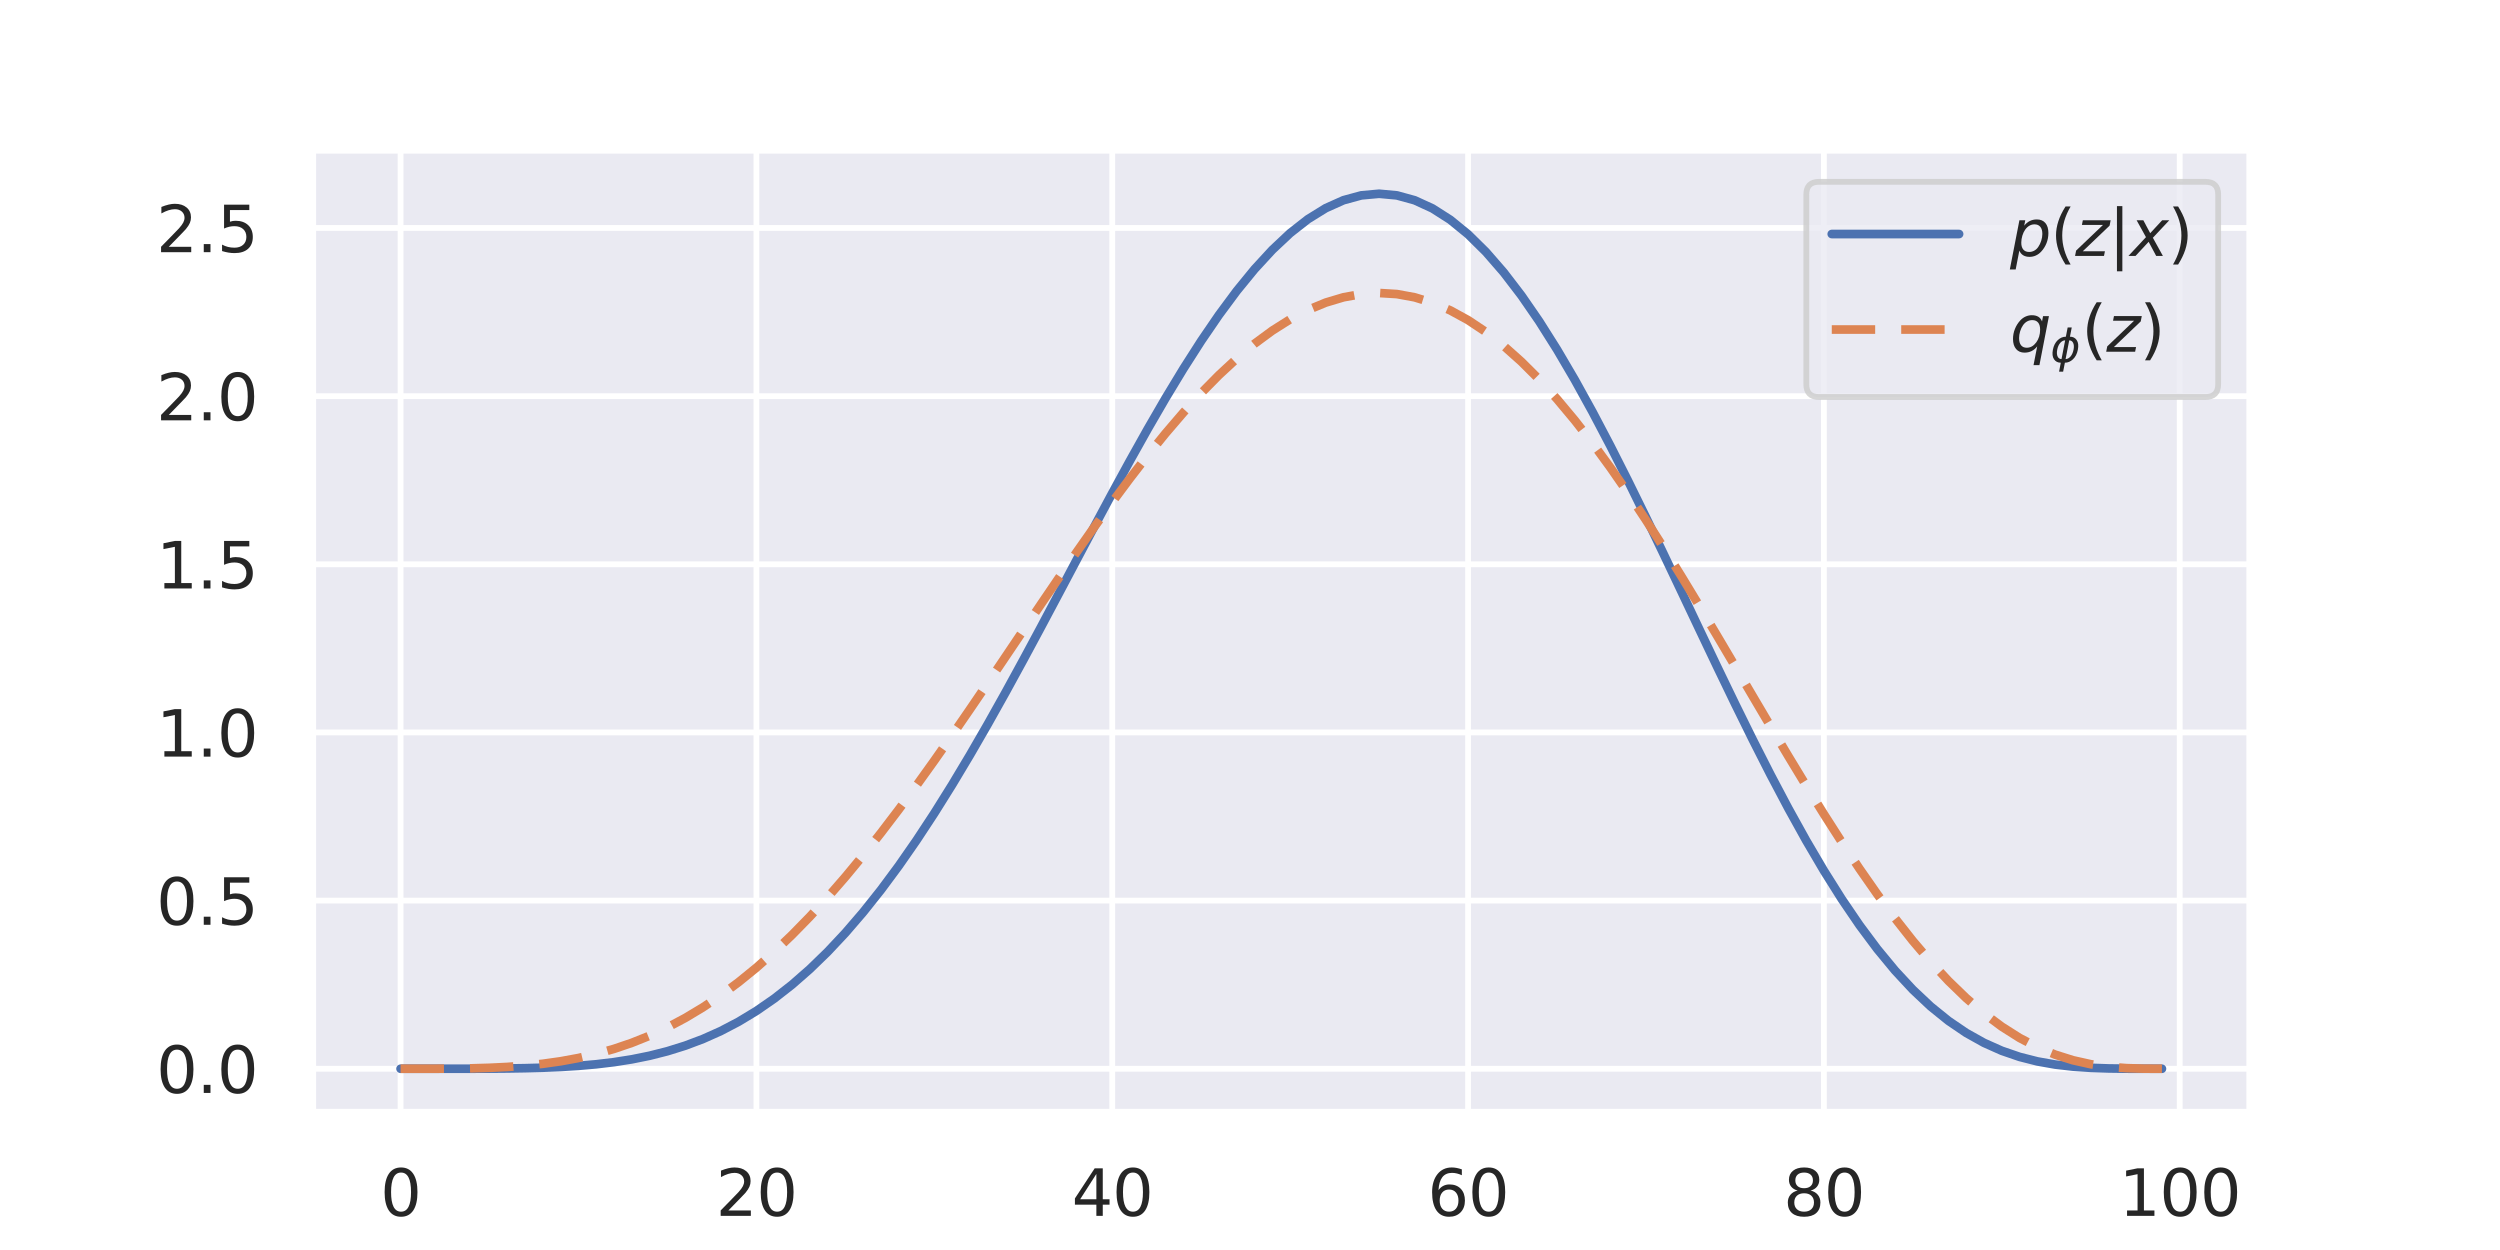 <?xml version="1.0" encoding="utf-8" standalone="no"?>
<!DOCTYPE svg PUBLIC "-//W3C//DTD SVG 1.1//EN"
  "http://www.w3.org/Graphics/SVG/1.1/DTD/svg11.dtd">
<svg xmlns:xlink="http://www.w3.org/1999/xlink" width="432pt" height="216pt" viewBox="0 0 432 216" xmlns="http://www.w3.org/2000/svg" version="1.1">
 <defs>
  <style type="text/css">*{stroke-linejoin: round; stroke-linecap: butt}</style>
 </defs>
 <g id="figure_1">
  <g id="patch_1">
   <path d="M 0 216 
L 432 216 
L 432 0 
L 0 0 
z
" style="fill: #ffffff"/>
  </g>
  <g id="axes_1">
   <g id="patch_2">
    <path d="M 54 192.24 
L 388.8 192.24 
L 388.8 25.92 
L 54 25.92 
z
" style="fill: #eaeaf2"/>
   </g>
   <g id="matplotlib.axis_1">
    <g id="xtick_1">
     <g id="line2d_1">
      <path d="M 69.218 192.24 
L 69.218 25.92 
" clip-path="url(#p17b7e5bb21)" style="fill: none; stroke: #ffffff; stroke-linecap: round"/>
     </g>
     <g id="text_1">
      <!-- 0 -->
      <g style="fill: #262626" transform="translate(65.719 210.098) scale(0.11 -0.11)">
       <defs>
        <path id="DejaVuSans-30" d="M 2034 4250 
Q 1547 4250 1301 3770 
Q 1056 3291 1056 2328 
Q 1056 1369 1301 889 
Q 1547 409 2034 409 
Q 2525 409 2770 889 
Q 3016 1369 3016 2328 
Q 3016 3291 2770 3770 
Q 2525 4250 2034 4250 
z
M 2034 4750 
Q 2819 4750 3233 4129 
Q 3647 3509 3647 2328 
Q 3647 1150 3233 529 
Q 2819 -91 2034 -91 
Q 1250 -91 836 529 
Q 422 1150 422 2328 
Q 422 3509 836 4129 
Q 1250 4750 2034 4750 
z
" transform="scale(0.016)"/>
       </defs>
       <use xlink:href="#DejaVuSans-30"/>
      </g>
     </g>
    </g>
    <g id="xtick_2">
     <g id="line2d_2">
      <path d="M 130.706 192.24 
L 130.706 25.92 
" clip-path="url(#p17b7e5bb21)" style="fill: none; stroke: #ffffff; stroke-linecap: round"/>
     </g>
     <g id="text_2">
      <!-- 20 -->
      <g style="fill: #262626" transform="translate(123.707 210.098) scale(0.11 -0.11)">
       <defs>
        <path id="DejaVuSans-32" d="M 1228 531 
L 3431 531 
L 3431 0 
L 469 0 
L 469 531 
Q 828 903 1448 1529 
Q 2069 2156 2228 2338 
Q 2531 2678 2651 2914 
Q 2772 3150 2772 3378 
Q 2772 3750 2511 3984 
Q 2250 4219 1831 4219 
Q 1534 4219 1204 4116 
Q 875 4013 500 3803 
L 500 4441 
Q 881 4594 1212 4672 
Q 1544 4750 1819 4750 
Q 2544 4750 2975 4387 
Q 3406 4025 3406 3419 
Q 3406 3131 3298 2873 
Q 3191 2616 2906 2266 
Q 2828 2175 2409 1742 
Q 1991 1309 1228 531 
z
" transform="scale(0.016)"/>
       </defs>
       <use xlink:href="#DejaVuSans-32"/>
       <use xlink:href="#DejaVuSans-30" x="63.623"/>
      </g>
     </g>
    </g>
    <g id="xtick_3">
     <g id="line2d_3">
      <path d="M 192.193 192.24 
L 192.193 25.92 
" clip-path="url(#p17b7e5bb21)" style="fill: none; stroke: #ffffff; stroke-linecap: round"/>
     </g>
     <g id="text_3">
      <!-- 40 -->
      <g style="fill: #262626" transform="translate(185.195 210.098) scale(0.11 -0.11)">
       <defs>
        <path id="DejaVuSans-34" d="M 2419 4116 
L 825 1625 
L 2419 1625 
L 2419 4116 
z
M 2253 4666 
L 3047 4666 
L 3047 1625 
L 3713 1625 
L 3713 1100 
L 3047 1100 
L 3047 0 
L 2419 0 
L 2419 1100 
L 313 1100 
L 313 1709 
L 2253 4666 
z
" transform="scale(0.016)"/>
       </defs>
       <use xlink:href="#DejaVuSans-34"/>
       <use xlink:href="#DejaVuSans-30" x="63.623"/>
      </g>
     </g>
    </g>
    <g id="xtick_4">
     <g id="line2d_4">
      <path d="M 253.681 192.24 
L 253.681 25.92 
" clip-path="url(#p17b7e5bb21)" style="fill: none; stroke: #ffffff; stroke-linecap: round"/>
     </g>
     <g id="text_4">
      <!-- 60 -->
      <g style="fill: #262626" transform="translate(246.682 210.098) scale(0.11 -0.11)">
       <defs>
        <path id="DejaVuSans-36" d="M 2113 2584 
Q 1688 2584 1439 2293 
Q 1191 2003 1191 1497 
Q 1191 994 1439 701 
Q 1688 409 2113 409 
Q 2538 409 2786 701 
Q 3034 994 3034 1497 
Q 3034 2003 2786 2293 
Q 2538 2584 2113 2584 
z
M 3366 4563 
L 3366 3988 
Q 3128 4100 2886 4159 
Q 2644 4219 2406 4219 
Q 1781 4219 1451 3797 
Q 1122 3375 1075 2522 
Q 1259 2794 1537 2939 
Q 1816 3084 2150 3084 
Q 2853 3084 3261 2657 
Q 3669 2231 3669 1497 
Q 3669 778 3244 343 
Q 2819 -91 2113 -91 
Q 1303 -91 875 529 
Q 447 1150 447 2328 
Q 447 3434 972 4092 
Q 1497 4750 2381 4750 
Q 2619 4750 2861 4703 
Q 3103 4656 3366 4563 
z
" transform="scale(0.016)"/>
       </defs>
       <use xlink:href="#DejaVuSans-36"/>
       <use xlink:href="#DejaVuSans-30" x="63.623"/>
      </g>
     </g>
    </g>
    <g id="xtick_5">
     <g id="line2d_5">
      <path d="M 315.169 192.24 
L 315.169 25.92 
" clip-path="url(#p17b7e5bb21)" style="fill: none; stroke: #ffffff; stroke-linecap: round"/>
     </g>
     <g id="text_5">
      <!-- 80 -->
      <g style="fill: #262626" transform="translate(308.17 210.098) scale(0.11 -0.11)">
       <defs>
        <path id="DejaVuSans-38" d="M 2034 2216 
Q 1584 2216 1326 1975 
Q 1069 1734 1069 1313 
Q 1069 891 1326 650 
Q 1584 409 2034 409 
Q 2484 409 2743 651 
Q 3003 894 3003 1313 
Q 3003 1734 2745 1975 
Q 2488 2216 2034 2216 
z
M 1403 2484 
Q 997 2584 770 2862 
Q 544 3141 544 3541 
Q 544 4100 942 4425 
Q 1341 4750 2034 4750 
Q 2731 4750 3128 4425 
Q 3525 4100 3525 3541 
Q 3525 3141 3298 2862 
Q 3072 2584 2669 2484 
Q 3125 2378 3379 2068 
Q 3634 1759 3634 1313 
Q 3634 634 3220 271 
Q 2806 -91 2034 -91 
Q 1263 -91 848 271 
Q 434 634 434 1313 
Q 434 1759 690 2068 
Q 947 2378 1403 2484 
z
M 1172 3481 
Q 1172 3119 1398 2916 
Q 1625 2713 2034 2713 
Q 2441 2713 2670 2916 
Q 2900 3119 2900 3481 
Q 2900 3844 2670 4047 
Q 2441 4250 2034 4250 
Q 1625 4250 1398 4047 
Q 1172 3844 1172 3481 
z
" transform="scale(0.016)"/>
       </defs>
       <use xlink:href="#DejaVuSans-38"/>
       <use xlink:href="#DejaVuSans-30" x="63.623"/>
      </g>
     </g>
    </g>
    <g id="xtick_6">
     <g id="line2d_6">
      <path d="M 376.656 192.24 
L 376.656 25.92 
" clip-path="url(#p17b7e5bb21)" style="fill: none; stroke: #ffffff; stroke-linecap: round"/>
     </g>
     <g id="text_6">
      <!-- 100 -->
      <g style="fill: #262626" transform="translate(366.158 210.098) scale(0.11 -0.11)">
       <defs>
        <path id="DejaVuSans-31" d="M 794 531 
L 1825 531 
L 1825 4091 
L 703 3866 
L 703 4441 
L 1819 4666 
L 2450 4666 
L 2450 531 
L 3481 531 
L 3481 0 
L 794 0 
L 794 531 
z
" transform="scale(0.016)"/>
       </defs>
       <use xlink:href="#DejaVuSans-31"/>
       <use xlink:href="#DejaVuSans-30" x="63.623"/>
       <use xlink:href="#DejaVuSans-30" x="127.246"/>
      </g>
     </g>
    </g>
   </g>
   <g id="matplotlib.axis_2">
    <g id="ytick_1">
     <g id="line2d_7">
      <path d="M 54 184.68 
L 388.8 184.68 
" clip-path="url(#p17b7e5bb21)" style="fill: none; stroke: #ffffff; stroke-linecap: round"/>
     </g>
     <g id="text_7">
      <!-- 0.0 -->
      <g style="fill: #262626" transform="translate(27.007 188.859) scale(0.11 -0.11)">
       <defs>
        <path id="DejaVuSans-2e" d="M 684 794 
L 1344 794 
L 1344 0 
L 684 0 
L 684 794 
z
" transform="scale(0.016)"/>
       </defs>
       <use xlink:href="#DejaVuSans-30"/>
       <use xlink:href="#DejaVuSans-2e" x="63.623"/>
       <use xlink:href="#DejaVuSans-30" x="95.41"/>
      </g>
     </g>
    </g>
    <g id="ytick_2">
     <g id="line2d_8">
      <path d="M 54 155.623 
L 388.8 155.623 
" clip-path="url(#p17b7e5bb21)" style="fill: none; stroke: #ffffff; stroke-linecap: round"/>
     </g>
     <g id="text_8">
      <!-- 0.5 -->
      <g style="fill: #262626" transform="translate(27.007 159.803) scale(0.11 -0.11)">
       <defs>
        <path id="DejaVuSans-35" d="M 691 4666 
L 3169 4666 
L 3169 4134 
L 1269 4134 
L 1269 2991 
Q 1406 3038 1543 3061 
Q 1681 3084 1819 3084 
Q 2600 3084 3056 2656 
Q 3513 2228 3513 1497 
Q 3513 744 3044 326 
Q 2575 -91 1722 -91 
Q 1428 -91 1123 -41 
Q 819 9 494 109 
L 494 744 
Q 775 591 1075 516 
Q 1375 441 1709 441 
Q 2250 441 2565 725 
Q 2881 1009 2881 1497 
Q 2881 1984 2565 2268 
Q 2250 2553 1709 2553 
Q 1456 2553 1204 2497 
Q 953 2441 691 2322 
L 691 4666 
z
" transform="scale(0.016)"/>
       </defs>
       <use xlink:href="#DejaVuSans-30"/>
       <use xlink:href="#DejaVuSans-2e" x="63.623"/>
       <use xlink:href="#DejaVuSans-35" x="95.41"/>
      </g>
     </g>
    </g>
    <g id="ytick_3">
     <g id="line2d_9">
      <path d="M 54 126.567 
L 388.8 126.567 
" clip-path="url(#p17b7e5bb21)" style="fill: none; stroke: #ffffff; stroke-linecap: round"/>
     </g>
     <g id="text_9">
      <!-- 1.0 -->
      <g style="fill: #262626" transform="translate(27.007 130.746) scale(0.11 -0.11)">
       <use xlink:href="#DejaVuSans-31"/>
       <use xlink:href="#DejaVuSans-2e" x="63.623"/>
       <use xlink:href="#DejaVuSans-30" x="95.41"/>
      </g>
     </g>
    </g>
    <g id="ytick_4">
     <g id="line2d_10">
      <path d="M 54 97.51 
L 388.8 97.51 
" clip-path="url(#p17b7e5bb21)" style="fill: none; stroke: #ffffff; stroke-linecap: round"/>
     </g>
     <g id="text_10">
      <!-- 1.5 -->
      <g style="fill: #262626" transform="translate(27.007 101.69) scale(0.11 -0.11)">
       <use xlink:href="#DejaVuSans-31"/>
       <use xlink:href="#DejaVuSans-2e" x="63.623"/>
       <use xlink:href="#DejaVuSans-35" x="95.41"/>
      </g>
     </g>
    </g>
    <g id="ytick_5">
     <g id="line2d_11">
      <path d="M 54 68.454 
L 388.8 68.454 
" clip-path="url(#p17b7e5bb21)" style="fill: none; stroke: #ffffff; stroke-linecap: round"/>
     </g>
     <g id="text_11">
      <!-- 2.0 -->
      <g style="fill: #262626" transform="translate(27.007 72.633) scale(0.11 -0.11)">
       <use xlink:href="#DejaVuSans-32"/>
       <use xlink:href="#DejaVuSans-2e" x="63.623"/>
       <use xlink:href="#DejaVuSans-30" x="95.41"/>
      </g>
     </g>
    </g>
    <g id="ytick_6">
     <g id="line2d_12">
      <path d="M 54 39.397 
L 388.8 39.397 
" clip-path="url(#p17b7e5bb21)" style="fill: none; stroke: #ffffff; stroke-linecap: round"/>
     </g>
     <g id="text_12">
      <!-- 2.5 -->
      <g style="fill: #262626" transform="translate(27.007 43.576) scale(0.11 -0.11)">
       <use xlink:href="#DejaVuSans-32"/>
       <use xlink:href="#DejaVuSans-2e" x="63.623"/>
       <use xlink:href="#DejaVuSans-35" x="95.41"/>
      </g>
     </g>
    </g>
   </g>
   <g id="PolyCollection_1"/>
   <g id="PolyCollection_2"/>
   <g id="line2d_13">
    <path d="M 69.218 184.68 
L 72.293 184.68 
L 75.367 184.68 
L 78.441 184.678 
L 81.516 184.673 
L 84.59 184.66 
L 87.664 184.633 
L 90.739 184.583 
L 93.813 184.5 
L 96.888 184.369 
L 99.962 184.177 
L 103.036 183.906 
L 106.111 183.537 
L 109.185 183.052 
L 112.26 182.43 
L 115.334 181.65 
L 118.408 180.691 
L 121.483 179.534 
L 124.557 178.16 
L 127.631 176.551 
L 130.706 174.69 
L 133.78 172.563 
L 136.855 170.159 
L 139.929 167.468 
L 143.003 164.486 
L 146.078 161.208 
L 149.152 157.635 
L 152.226 153.772 
L 155.301 149.625 
L 158.375 145.206 
L 161.45 140.53 
L 164.524 135.615 
L 167.598 130.483 
L 170.673 125.159 
L 173.747 119.671 
L 176.821 114.05 
L 179.896 108.331 
L 182.97 102.55 
L 186.045 96.744 
L 189.119 90.955 
L 192.193 85.223 
L 195.268 79.591 
L 198.342 74.101 
L 201.417 68.796 
L 204.491 63.72 
L 207.565 58.913 
L 210.64 54.417 
L 213.714 50.27 
L 216.788 46.51 
L 219.863 43.17 
L 222.937 40.282 
L 226.012 37.874 
L 229.086 35.972 
L 232.16 34.595 
L 235.235 33.76 
L 238.309 33.48 
L 241.383 33.762 
L 244.458 34.608 
L 247.532 36.017 
L 250.607 37.981 
L 253.681 40.488 
L 256.755 43.52 
L 259.83 47.056 
L 262.904 51.07 
L 265.979 55.528 
L 269.053 60.397 
L 272.127 65.637 
L 275.202 71.205 
L 278.276 77.054 
L 281.35 83.135 
L 284.425 89.398 
L 287.499 95.79 
L 290.574 102.258 
L 293.648 108.746 
L 296.722 115.202 
L 299.797 121.573 
L 302.871 127.807 
L 305.945 133.856 
L 309.02 139.673 
L 312.094 145.218 
L 315.169 150.451 
L 318.243 155.341 
L 321.317 159.861 
L 324.392 163.988 
L 327.466 167.71 
L 330.54 171.017 
L 333.615 173.911 
L 336.689 176.396 
L 339.764 178.487 
L 342.838 180.204 
L 345.912 181.575 
L 348.987 182.631 
L 352.061 183.412 
L 355.136 183.957 
L 358.21 184.312 
L 361.284 184.521 
L 364.359 184.627 
L 367.433 184.669 
L 370.507 184.679 
L 373.582 184.68 
" clip-path="url(#p17b7e5bb21)" style="fill: none; stroke: #4c72b0; stroke-width: 1.5; stroke-linecap: round"/>
   </g>
   <g id="line2d_14">
    <path d="M 69.218 184.68 
L 72.293 184.68 
L 75.367 184.674 
L 78.441 184.654 
L 81.516 184.607 
L 84.59 184.517 
L 87.664 184.368 
L 90.739 184.142 
L 93.813 183.82 
L 96.888 183.387 
L 99.962 182.823 
L 103.036 182.114 
L 106.111 181.244 
L 109.185 180.199 
L 112.26 178.968 
L 115.334 177.539 
L 118.408 175.905 
L 121.483 174.059 
L 124.557 171.995 
L 127.631 169.713 
L 130.706 167.21 
L 133.78 164.489 
L 136.855 161.554 
L 139.929 158.409 
L 143.003 155.064 
L 146.078 151.527 
L 149.152 147.81 
L 152.226 143.927 
L 155.301 139.891 
L 158.375 135.72 
L 161.45 131.432 
L 164.524 127.045 
L 167.598 122.58 
L 170.673 118.059 
L 173.747 113.503 
L 176.821 108.936 
L 179.896 104.381 
L 182.97 99.863 
L 186.045 95.405 
L 189.119 91.032 
L 192.193 86.769 
L 195.268 82.639 
L 198.342 78.666 
L 201.417 74.875 
L 204.491 71.287 
L 207.565 67.924 
L 210.64 64.807 
L 213.714 61.956 
L 216.788 59.39 
L 219.863 57.125 
L 222.937 55.178 
L 226.012 53.562 
L 229.086 52.289 
L 232.16 51.371 
L 235.235 50.815 
L 238.309 50.629 
L 241.383 50.816 
L 244.458 51.38 
L 247.532 52.319 
L 250.607 53.633 
L 253.681 55.316 
L 256.755 57.362 
L 259.83 59.762 
L 262.904 62.504 
L 265.979 65.575 
L 269.053 68.959 
L 272.127 72.637 
L 275.202 76.591 
L 278.276 80.797 
L 281.35 85.231 
L 284.425 89.868 
L 287.499 94.68 
L 290.574 99.637 
L 293.648 104.709 
L 296.722 109.865 
L 299.797 115.071 
L 302.871 120.295 
L 305.945 125.502 
L 309.02 130.659 
L 312.094 135.731 
L 315.169 140.685 
L 318.243 145.489 
L 321.317 150.11 
L 324.392 154.518 
L 327.466 158.686 
L 330.54 162.587 
L 333.615 166.198 
L 336.689 169.499 
L 339.764 172.475 
L 342.838 175.113 
L 345.912 177.407 
L 348.987 179.356 
L 352.061 180.964 
L 355.136 182.243 
L 358.21 183.212 
L 361.284 183.898 
L 364.359 184.337 
L 367.433 184.574 
L 370.507 184.666 
L 373.582 184.68 
" clip-path="url(#p17b7e5bb21)" style="fill: none; stroke-dasharray: 7.5,4.5; stroke-dashoffset: 0; stroke: #dd8452; stroke-width: 1.5"/>
   </g>
   <g id="patch_3">
    <path d="M 54 192.24 
L 54 25.92 
" style="fill: none; stroke: #ffffff; stroke-width: 1.25; stroke-linejoin: miter; stroke-linecap: square"/>
   </g>
   <g id="patch_4">
    <path d="M 388.8 192.24 
L 388.8 25.92 
" style="fill: none; stroke: #ffffff; stroke-width: 1.25; stroke-linejoin: miter; stroke-linecap: square"/>
   </g>
   <g id="patch_5">
    <path d="M 54 192.24 
L 388.8 192.24 
" style="fill: none; stroke: #ffffff; stroke-width: 1.25; stroke-linejoin: miter; stroke-linecap: square"/>
   </g>
   <g id="patch_6">
    <path d="M 54 25.92 
L 388.8 25.92 
" style="fill: none; stroke: #ffffff; stroke-width: 1.25; stroke-linejoin: miter; stroke-linecap: square"/>
   </g>
   <g id="legend_1">
    <g id="patch_7">
     <path d="M 314.33 68.6 
L 381.1 68.6 
Q 383.3 68.6 383.3 66.4 
L 383.3 33.62 
Q 383.3 31.42 381.1 31.42 
L 314.33 31.42 
Q 312.13 31.42 312.13 33.62 
L 312.13 66.4 
Q 312.13 68.6 314.33 68.6 
z
" style="fill: #eaeaf2; opacity: 0.8; stroke: #cccccc; stroke-linejoin: miter"/>
    </g>
    <g id="line2d_15">
     <path d="M 316.53 40.44 
L 327.53 40.44 
L 338.53 40.44 
" style="fill: none; stroke: #4c72b0; stroke-width: 1.5; stroke-linecap: round"/>
    </g>
    <g id="text_13">
     <!-- $p(z|x)$ -->
     <g style="fill: #262626" transform="translate(347.33 44.29) scale(0.11 -0.11)">
      <defs>
       <path id="DejaVuSans-Oblique-70" d="M 3175 2156 
Q 3175 2616 2975 2859 
Q 2775 3103 2400 3103 
Q 2144 3103 1911 2972 
Q 1678 2841 1497 2591 
Q 1319 2344 1212 1994 
Q 1106 1644 1106 1300 
Q 1106 863 1306 627 
Q 1506 391 1875 391 
Q 2147 391 2380 519 
Q 2613 647 2778 891 
Q 2956 1147 3065 1494 
Q 3175 1841 3175 2156 
z
M 1394 2969 
Q 1625 3272 1939 3428 
Q 2253 3584 2638 3584 
Q 3175 3584 3472 3232 
Q 3769 2881 3769 2247 
Q 3769 1728 3584 1258 
Q 3400 788 3053 416 
Q 2822 169 2531 39 
Q 2241 -91 1919 -91 
Q 1547 -91 1294 64 
Q 1041 219 916 525 
L 556 -1331 
L -19 -1331 
L 922 3500 
L 1497 3500 
L 1394 2969 
z
" transform="scale(0.016)"/>
       <path id="DejaVuSans-28" d="M 1984 4856 
Q 1566 4138 1362 3434 
Q 1159 2731 1159 2009 
Q 1159 1288 1364 580 
Q 1569 -128 1984 -844 
L 1484 -844 
Q 1016 -109 783 600 
Q 550 1309 550 2009 
Q 550 2706 781 3412 
Q 1013 4119 1484 4856 
L 1984 4856 
z
" transform="scale(0.016)"/>
       <path id="DejaVuSans-Oblique-7a" d="M 744 3500 
L 3475 3500 
L 3372 2975 
L 738 459 
L 2913 459 
L 2822 0 
L -19 0 
L 84 525 
L 2719 3041 
L 653 3041 
L 744 3500 
z
" transform="scale(0.016)"/>
       <path id="DejaVuSans-7c" d="M 1344 4891 
L 1344 -1509 
L 813 -1509 
L 813 4891 
L 1344 4891 
z
" transform="scale(0.016)"/>
       <path id="DejaVuSans-Oblique-78" d="M 3841 3500 
L 2234 1784 
L 3219 0 
L 2559 0 
L 1819 1388 
L 531 0 
L -166 0 
L 1556 1844 
L 641 3500 
L 1300 3500 
L 1972 2234 
L 3144 3500 
L 3841 3500 
z
" transform="scale(0.016)"/>
       <path id="DejaVuSans-29" d="M 513 4856 
L 1013 4856 
Q 1481 4119 1714 3412 
Q 1947 2706 1947 2009 
Q 1947 1309 1714 600 
Q 1481 -109 1013 -844 
L 513 -844 
Q 928 -128 1133 580 
Q 1338 1288 1338 2009 
Q 1338 2731 1133 3434 
Q 928 4138 513 4856 
z
" transform="scale(0.016)"/>
      </defs>
      <use xlink:href="#DejaVuSans-Oblique-70" transform="translate(0 0.578)"/>
      <use xlink:href="#DejaVuSans-28" transform="translate(63.477 0.578)"/>
      <use xlink:href="#DejaVuSans-Oblique-7a" transform="translate(102.49 0.578)"/>
      <use xlink:href="#DejaVuSans-7c" transform="translate(154.98 0.578)"/>
      <use xlink:href="#DejaVuSans-Oblique-78" transform="translate(188.672 0.578)"/>
      <use xlink:href="#DejaVuSans-29" transform="translate(247.852 0.578)"/>
     </g>
    </g>
    <g id="line2d_16">
     <path d="M 316.53 56.94 
L 327.53 56.94 
L 338.53 56.94 
" style="fill: none; stroke-dasharray: 7.5,4.5; stroke-dashoffset: 0; stroke: #dd8452; stroke-width: 1.5"/>
    </g>
    <g id="text_14">
     <!-- $q_ϕ(z)$ -->
     <g style="fill: #262626" transform="translate(347.33 60.79) scale(0.11 -0.11)">
      <defs>
       <path id="DejaVuSans-Oblique-71" d="M 2669 525 
Q 2438 222 2123 65 
Q 1809 -91 1428 -91 
Q 897 -91 595 267 
Q 294 625 294 1253 
Q 294 1759 480 2231 
Q 666 2703 1013 3078 
Q 1238 3322 1530 3453 
Q 1822 3584 2144 3584 
Q 2531 3584 2781 3431 
Q 3031 3278 3144 2969 
L 3244 3494 
L 3822 3494 
L 2888 -1319 
L 2309 -1319 
L 2669 525 
z
M 891 1338 
Q 891 875 1084 633 
Q 1278 391 1644 391 
Q 2188 391 2572 911 
Q 2956 1431 2956 2175 
Q 2956 2625 2757 2864 
Q 2559 3103 2188 3103 
Q 1916 3103 1684 2976 
Q 1453 2850 1281 2606 
Q 1100 2350 995 2006 
Q 891 1663 891 1338 
z
" transform="scale(0.016)"/>
       <path id="DejaVuSans-Oblique-3d5" d="M 2991 4863 
L 2738 3572 
Q 3363 3572 3684 3094 
Q 4016 2606 3850 1747 
Q 3681 888 3159 400 
Q 2653 -78 2028 -78 
L 1784 -1331 
L 1213 -1331 
L 1456 -78 
Q 834 -78 509 400 
Q 178 888 347 1747 
Q 513 2606 1034 3094 
Q 1544 3572 2166 3572 
L 2419 4863 
L 2991 4863 
z
M 2128 434 
Q 2481 434 2784 756 
Q 3116 1116 3244 1747 
Q 3369 2372 3169 2738 
Q 2991 3059 2638 3059 
L 2128 434 
z
M 1556 434 
L 2066 3059 
Q 1716 3059 1413 2738 
Q 1072 2372 953 1747 
Q 834 1116 1028 756 
Q 1203 434 1556 434 
z
" transform="scale(0.016)"/>
      </defs>
      <use xlink:href="#DejaVuSans-Oblique-71" transform="translate(0 0.125)"/>
      <use xlink:href="#DejaVuSans-Oblique-3d5" transform="translate(63.477 -16.281) scale(0.7)"/>
      <use xlink:href="#DejaVuSans-28" transform="translate(112.388 0.125)"/>
      <use xlink:href="#DejaVuSans-Oblique-7a" transform="translate(151.401 0.125)"/>
      <use xlink:href="#DejaVuSans-29" transform="translate(203.892 0.125)"/>
     </g>
    </g>
   </g>
  </g>
 </g>
 <defs>
  <clipPath id="p17b7e5bb21">
   <rect x="54" y="25.92" width="334.8" height="166.32"/>
  </clipPath>
 </defs>
</svg>
